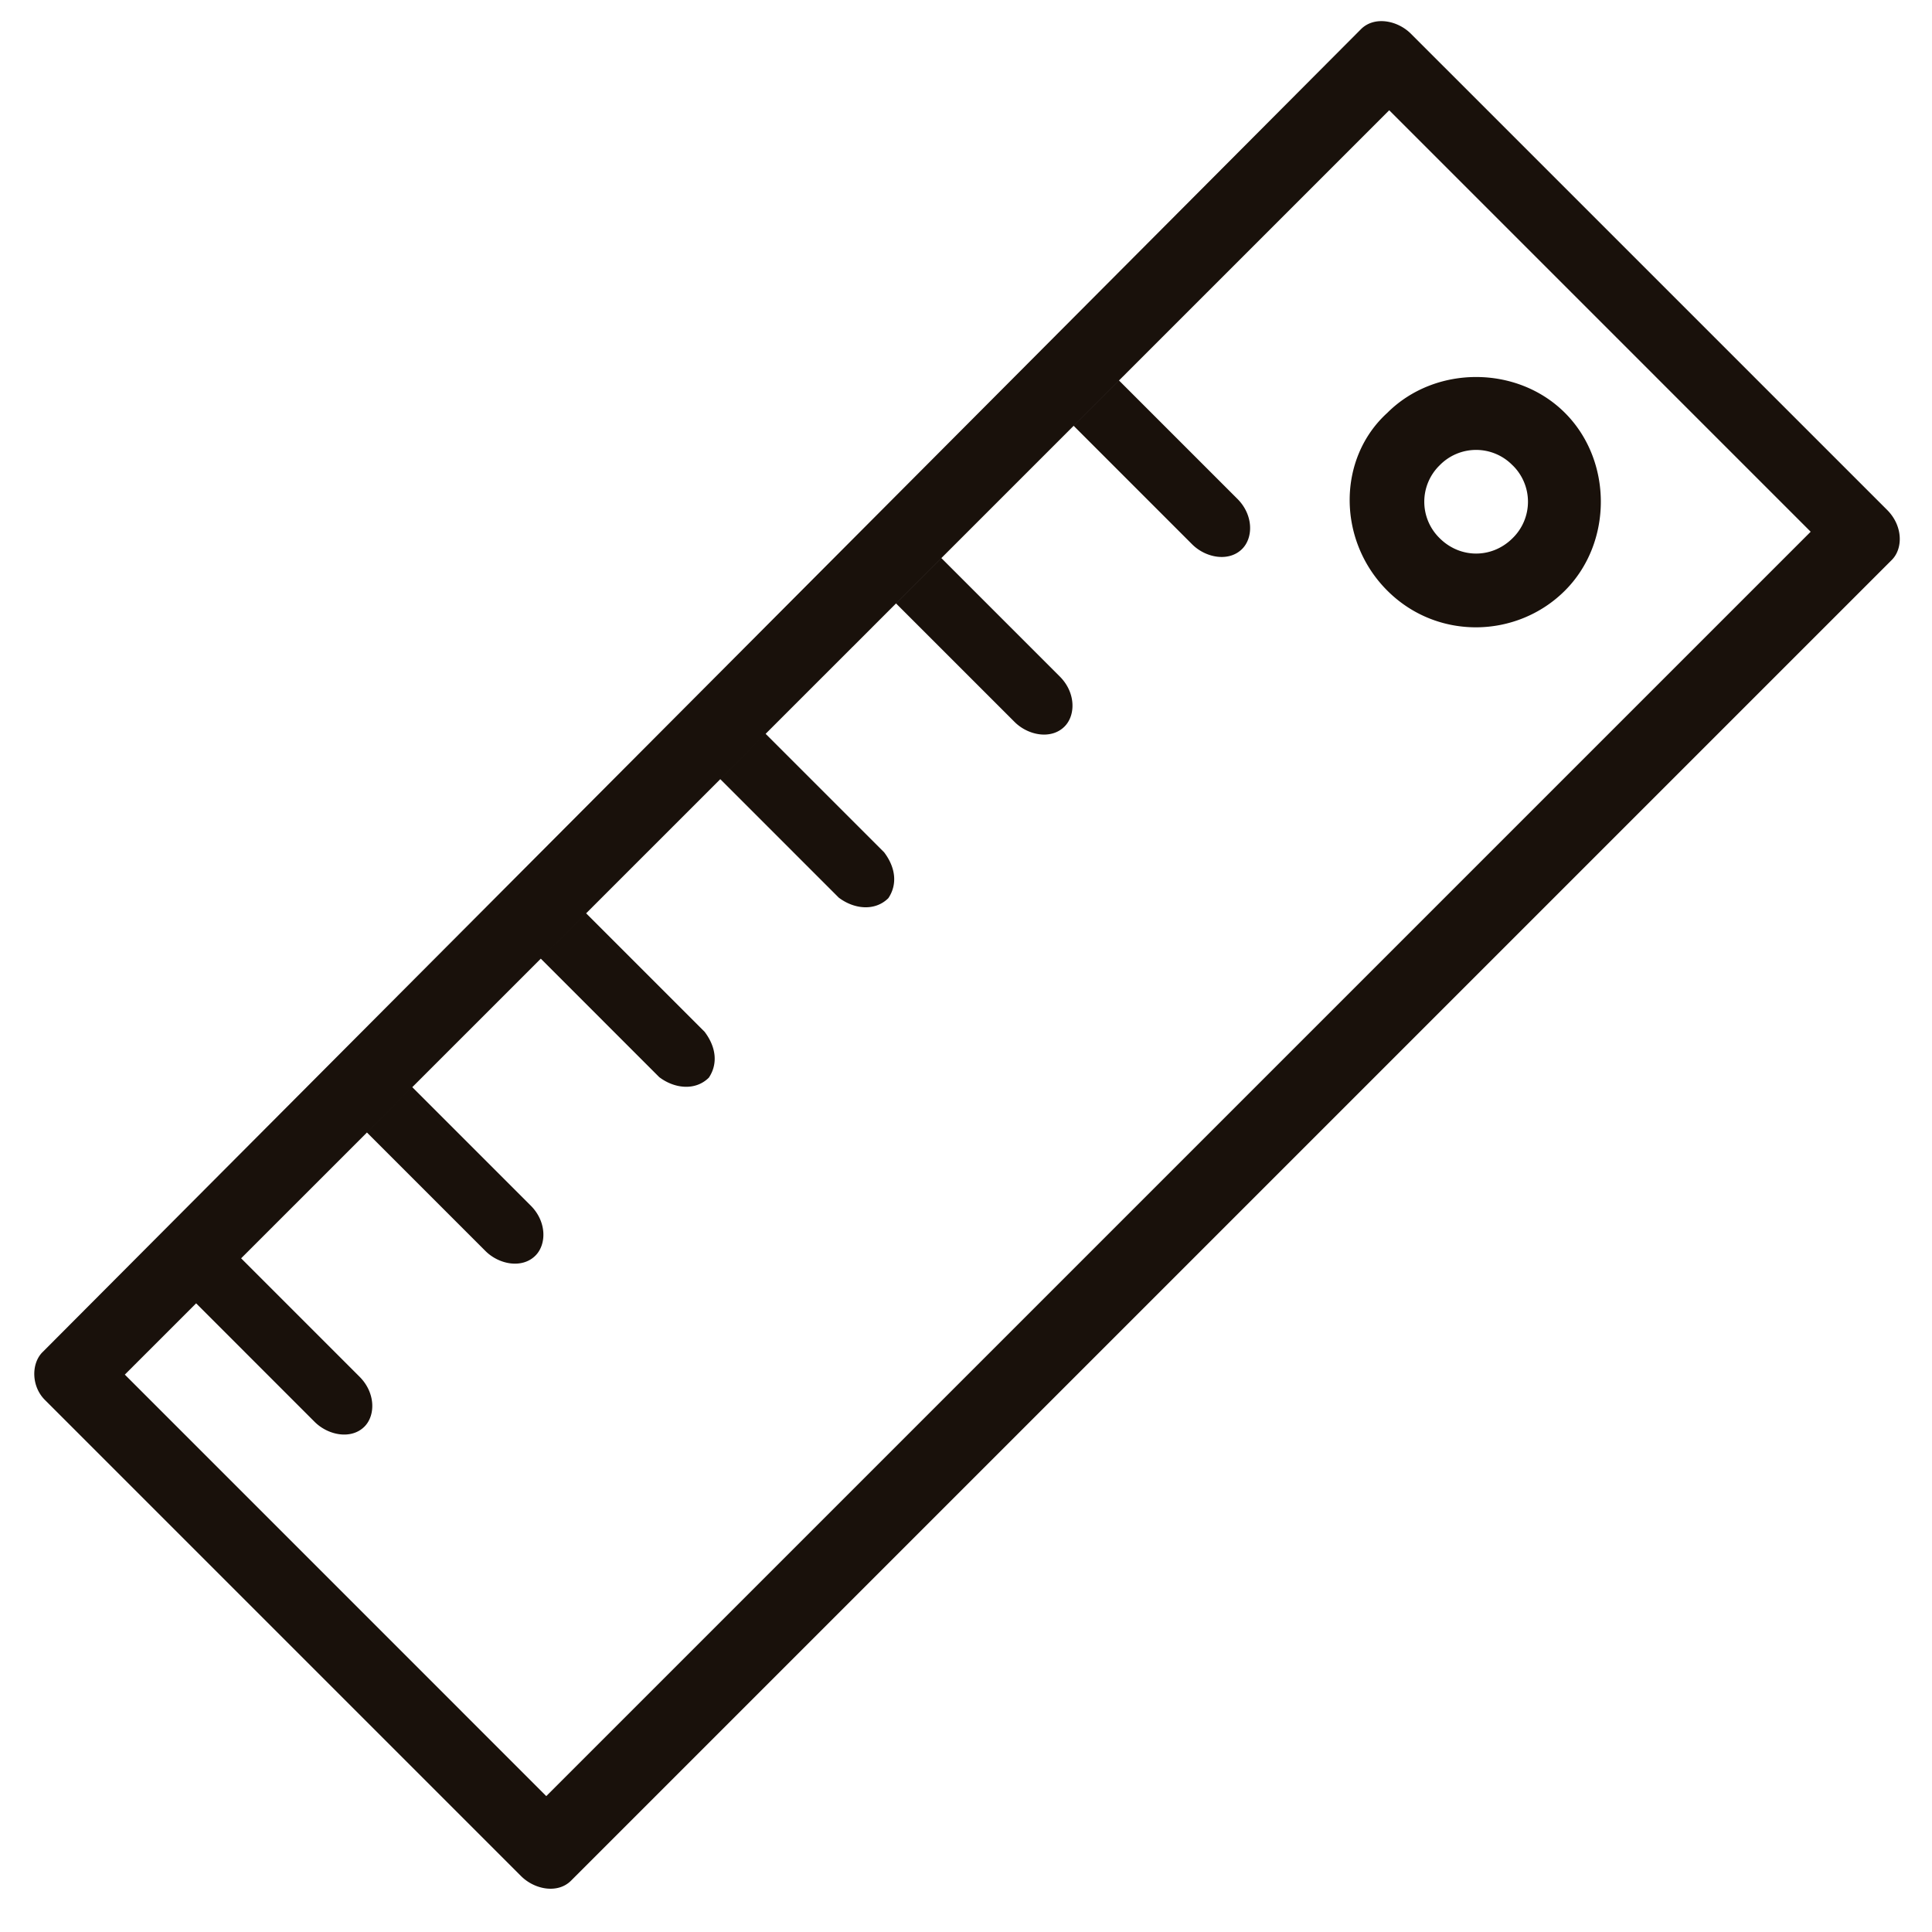 <svg xmlns="http://www.w3.org/2000/svg" width="80" height="80" viewBox="0 0 80 80">
    <path fill="#19110B" fill-rule="evenodd" d="M49.99 12.1l7.534-7.534 17.452 17.452L22.62 74.373 5.169 56.92l2.952-2.952 4.905 4.906c.566.566 1.52.743 2.064.2.466-.467.46-1.404-.2-2.065l-4.905-4.905 1.787-1.787 38.217-38.217zm-7.488 7.488l1.956-1.956 4.905 4.906c.566.566 1.523.74 2.071.193.47-.47.467-1.41-.193-2.071l-4.905-4.905 1.8-1.8-5.634 5.633zm-7.198 7.199l5.477-5.477-1.8 1.8 4.905 4.905c.66.66.663 1.601.193 2.07-.547.548-1.505.373-2.07-.193l-4.906-4.905-1.8 1.8zm27.328-7.52s-.094-.095 0 0a2.107 2.107 0 0 0-3.019 0 2.107 2.107 0 0 0 0 3.018c.85.849 2.17.849 3.02 0a2.107 2.107 0 0 0 0-3.019zm-5.188 5.188c-2.076-2.076-2.076-5.472 0-7.358 1.98-1.981 5.377-1.981 7.358 0 1.98 1.98 1.98 5.377 0 7.358-1.981 1.98-5.283 2.075-7.358 0zM27.87 34.22l1.956-1.956 4.905 4.905c.644.488 1.507.568 2.055.02.375-.563.31-1.254-.177-1.898l-4.906-4.905 1.8-1.8-5.633 5.634zm-7.277 7.276l1.8-1.8 4.905 4.906c.644.488 1.507.568 2.055.02.375-.563.31-1.254-.177-1.898l-4.905-4.905 1.8-1.8-5.478 5.477zm-7.354 7.355l1.956-1.956L20.1 51.8c.566.566 1.523.74 2.07.193.47-.47.468-1.41-.192-2.07l-4.906-4.906 1.8-1.8-5.633 5.634zM1.76 55.99c-.47.47-.468 1.411.098 1.977l19.716 19.716c.566.566 1.523.74 2.07.193l54.691-54.69c.47-.47.467-1.411-.193-2.071L58.426 1.4c-.566-.566-1.523-.74-2.07-.193L1.759 55.992z"/>
</svg>

